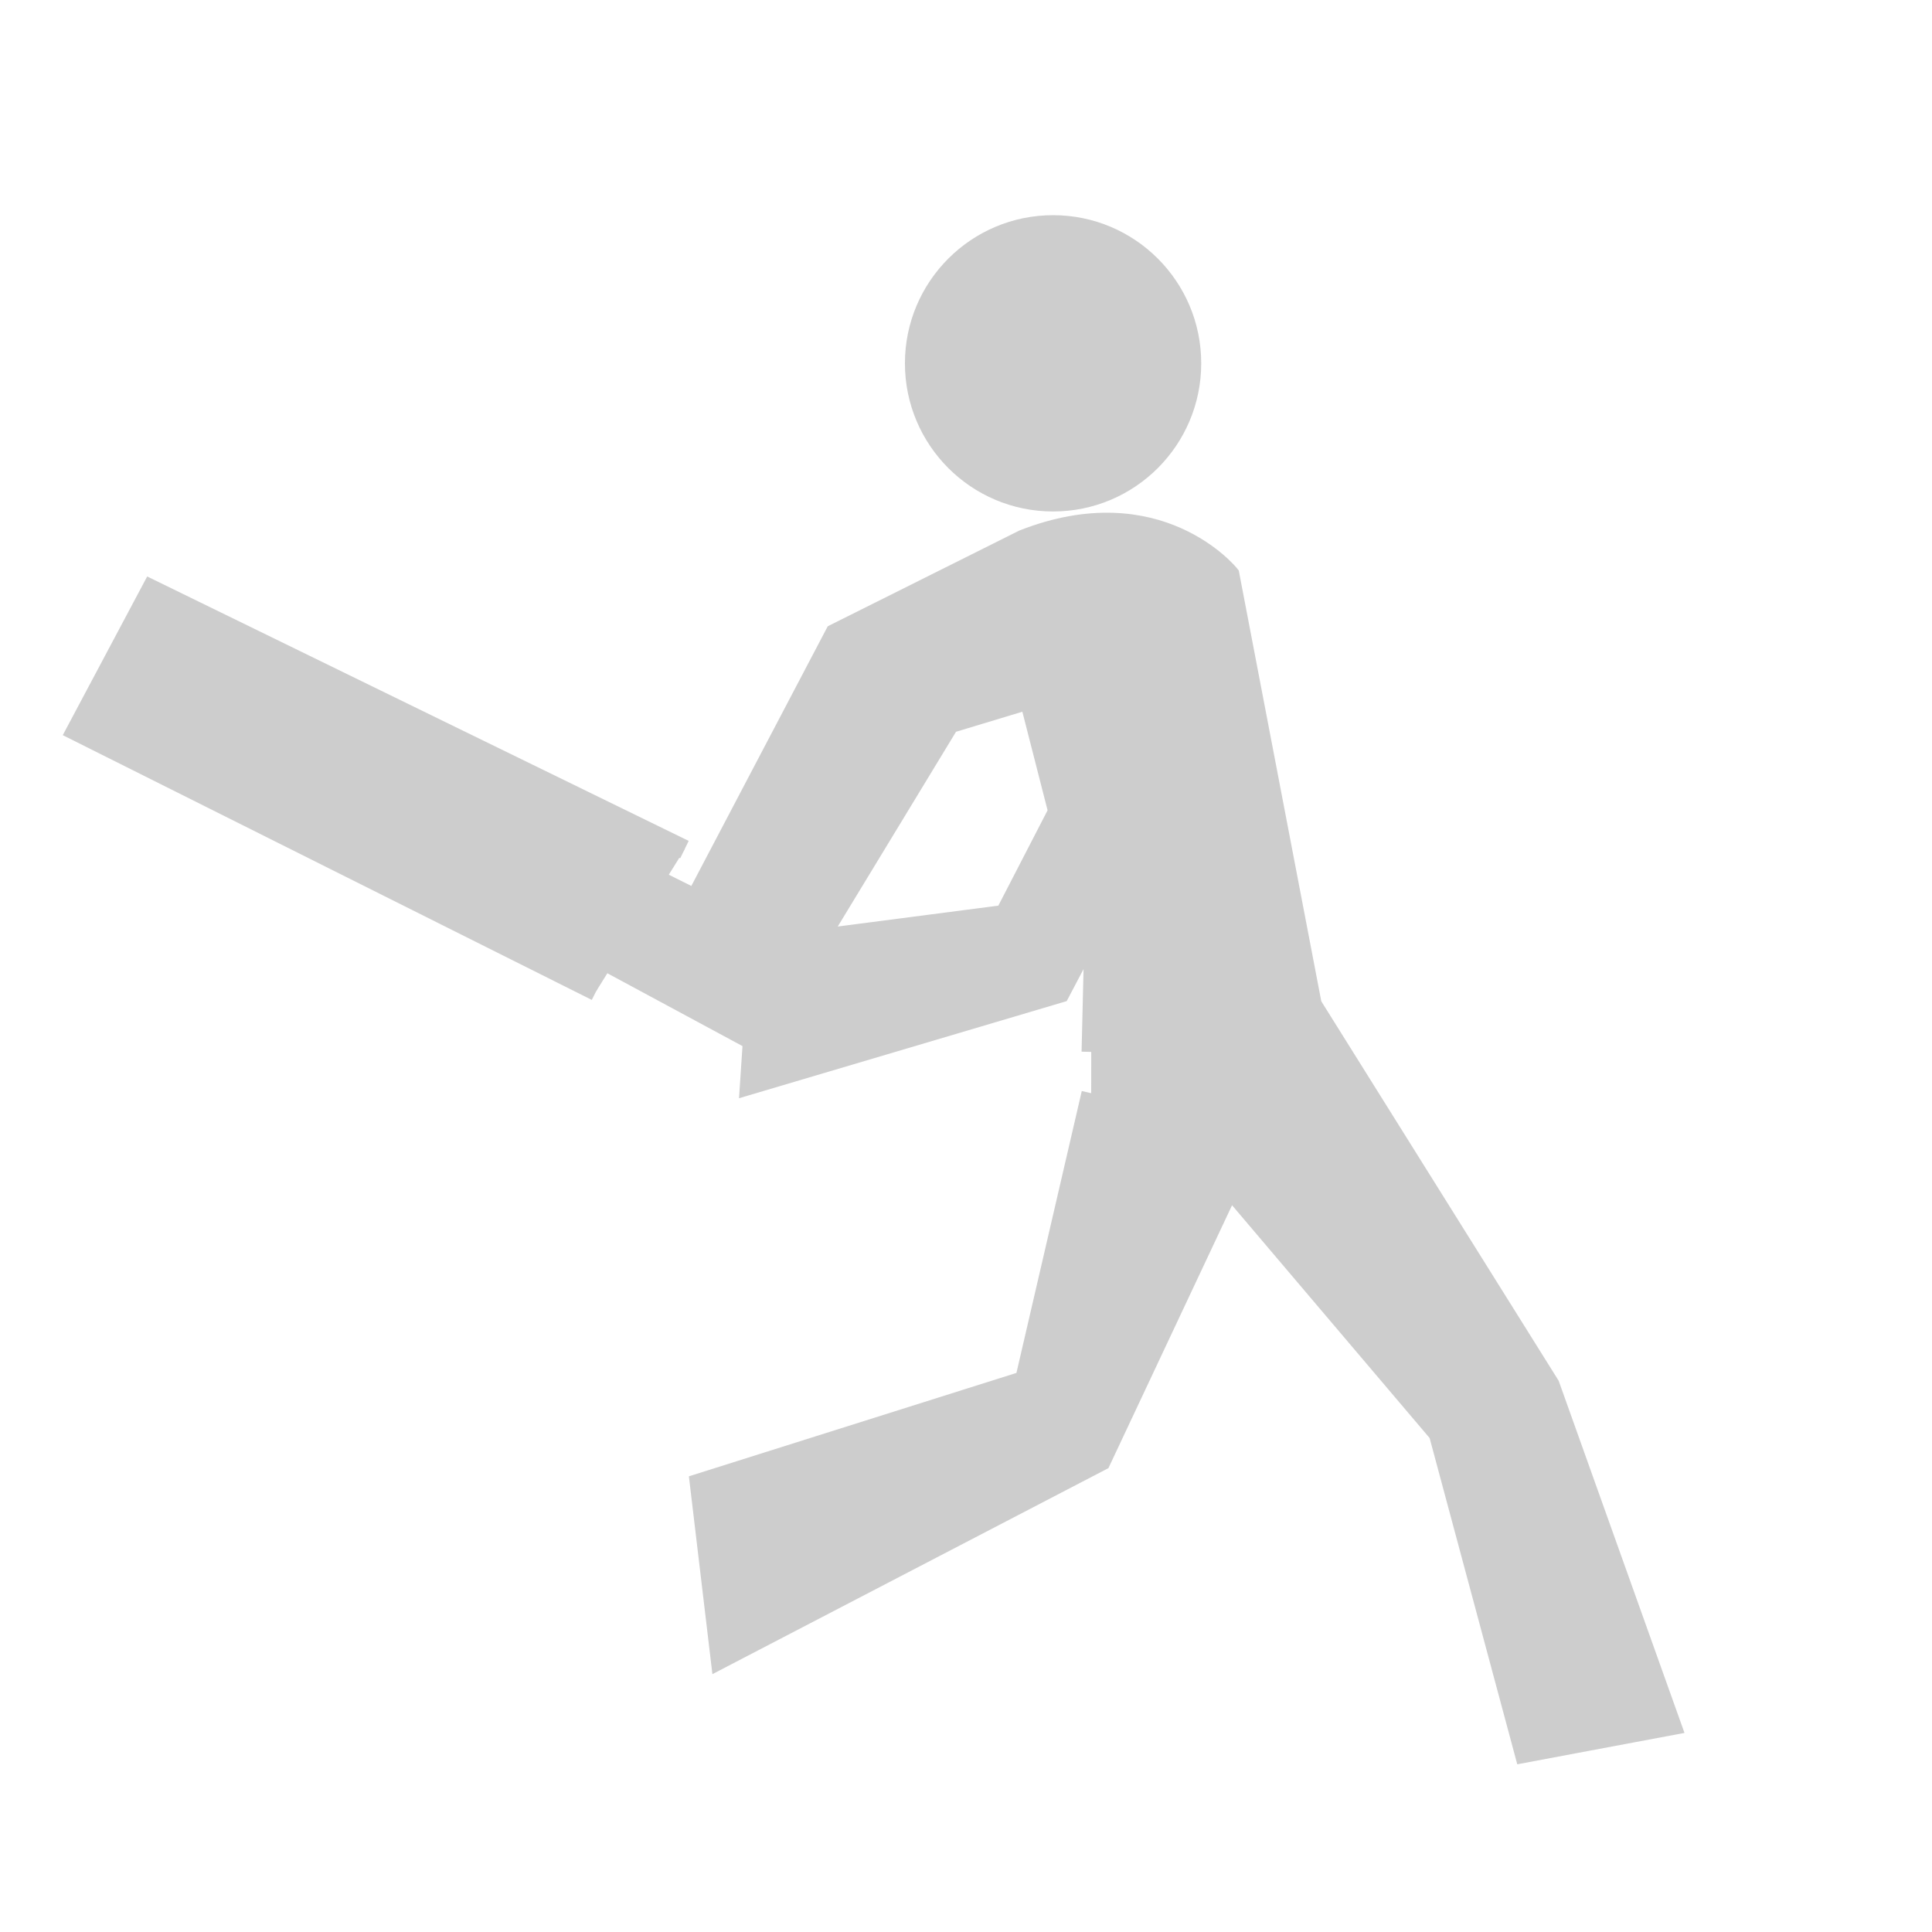 <svg xmlns:dc="http://purl.org/dc/elements/1.1/" xmlns:cc="http://creativecommons.org/ns#" xmlns:rdf="http://www.w3.org/1999/02/22-rdf-syntax-ns#" xmlns:svg="http://www.w3.org/2000/svg" xmlns="http://www.w3.org/2000/svg" xmlns:sodipodi="http://sodipodi.sourceforge.net/DTD/sodipodi-0.dtd" xmlns:inkscape="http://www.inkscape.org/namespaces/inkscape" version="1.1" x="0px" y="0px" viewBox="0 0 100 100" stroke="#CDCDCD" fill="#CDCDCD" enable-background="new 0 0 100 100" xml:space="preserve" id="svg1536" sodipodi:docname="playerrunt-inkscape.tar" inkscape:version="1.0.2 (e86c8708, 2021-01-15)"><defs id="defs1540"/><sodipodi:namedview pagecolor="#ffffff" bordercolor="#666666" borderopacity="1" objecttolerance="10" gridtolerance="10" guidetolerance="10" inkscape:pageopacity="0" inkscape:pageshadow="2" inkscape:window-width="1238" inkscape:window-height="847" id="namedview1538" showgrid="false" inkscape:zoom="3.4936653" inkscape:cx="18.48696" inkscape:cy="68.863889" inkscape:window-x="0" inkscape:window-y="26" inkscape:window-maximized="0" inkscape:current-layer="layer3" inkscape:document-rotation="0"/><svg:g inkscape:groupmode="layer" id="g410" inkscape:label="r10" style="display:inline;opacity:1"><svg:rect x="-455.255" y="416.258" width="5.941" height="21.758" id="rect398"/><svg:path d="m 3,-395.238 v 38.438 c 0,2.63 2.131,4.762 4.761,4.762 h 84.663 c 2.627,0 4.76,-2.132 4.76,-4.762 v -38.438 c 0,-2.63 -2.133,-4.762 -4.76,-4.762 H 7.761 C 5.131,-400 3,-397.868 3,-395.238 Z m 8.502,23.339 v -6.375 c 0,-0.807 0.56,-1.46 1.251,-1.46 0.69,0 1.25,0.654 1.25,1.46 v 6.375 c 0,0.807 -0.56,1.461 -1.25,1.461 -0.69,0 -1.251,-0.655 -1.251,-1.461 z m -5.068,-3.115 c 0,-0.603 0.489,-1.092 1.091,-1.092 0.604,0 1.092,0.489 1.092,1.092 0,0.604 -0.489,1.093 -1.092,1.093 -0.603,0 -1.091,-0.489 -1.091,-1.093 z m 86.898,-1.256 c 0,2.519 -2.041,4.561 -4.561,4.561 -2.518,0 -4.561,-2.042 -4.561,-4.561 0,-2.519 2.043,-4.561 4.561,-4.561 2.52,0 4.561,2.042 4.561,4.561 z m -12.357,-20.346 v 41.194 H 18.889 v -41.194 z m 9.347,20.827 c 0,0.636 -0.516,1.151 -1.151,1.151 h -0.845 c -0.636,0 -1.151,-0.516 -1.151,-1.151 v -0.871 c 0,-0.636 0.516,-1.151 1.151,-1.151 h 0.845 c 0.636,0 1.151,0.515 1.151,1.151 z" id="path400"/><svg:circle cx="54.507" cy="18.806" r="7.168" id="circle402"/><svg:path d="M 56.48,56.584 53.033,71.453 36.202,76.766 37.285,85.876 56.991,75.625 63.649,61.467 74.451,74.194 78.896,90.743 86.521,89.312 80.224,71.688 67.916,52.011 63.65,29.743 c 0,0 -3.665,-4.573 -10.679,-1.828 l -9.759,4.876 -8.192,15.594 6.264,2.03 7.871,-12.961 4.117,-1.245 1.482,5.793 -2.756,5.336 -12.721,1.654 -0.479,7.169 16.07,-4.763 1.767,-3.359 -0.153,6.407" id="path404" sodipodi:nodetypes="ccccccccccccccccccccccccc"/><svg:polyline points="35.427,43.974 7.833,30.499 3.931,37.834 30.855,51.308 " id="polyline406"/><svg:polyline points="30.498,49.302 39.071,53.922 40.36,48.694 33.355,45.205 30.498,50.219 " id="polyline408"/></svg:g></svg>